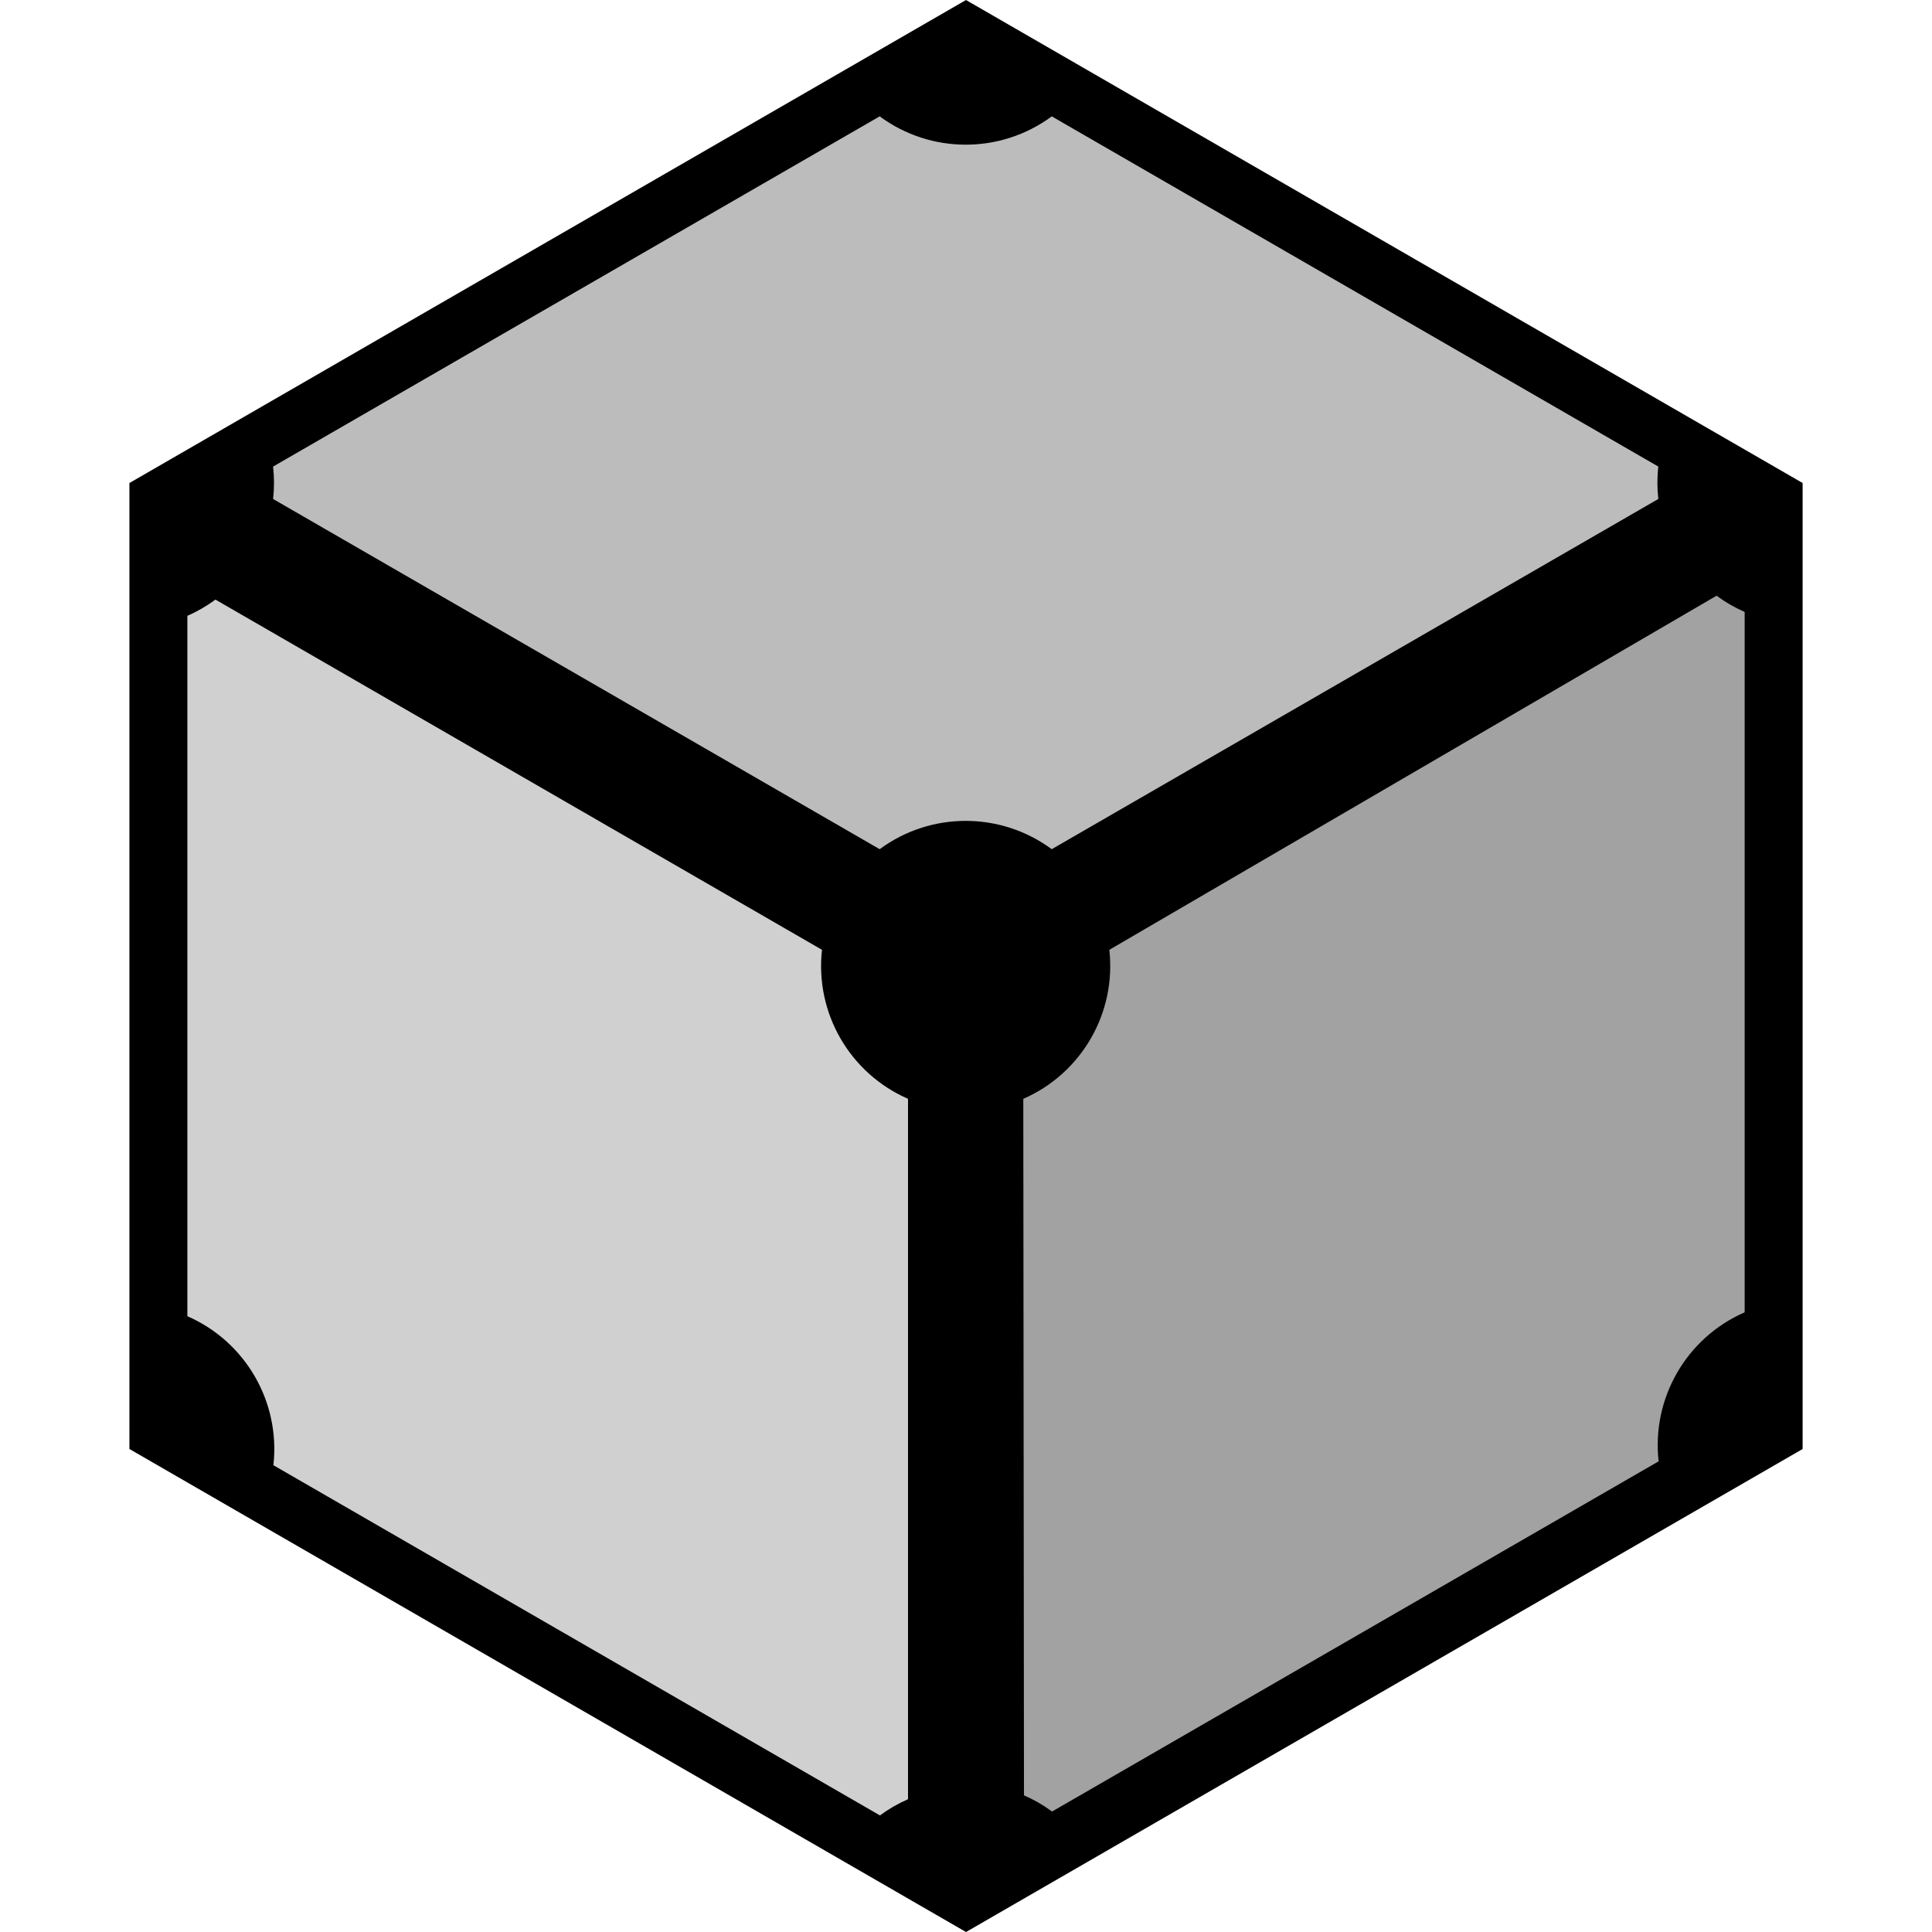 <svg class="icon" xmlns:rdf="http://www.w3.org/1999/02/22-rdf-syntax-ns#" style="enable-background:new" xmlns="http://www.w3.org/2000/svg" xmlns:osb="http://www.openswatchbook.org/uri/2009/osb" height="512" width="512" version="1.1" xmlns:cc="http://creativecommons.org/ns#" xmlns:xlink="http://www.w3.org/1999/xlink" viewBox="0 0 512 512" xmlns:dc="http://purl.org/dc/elements/1.1/"><defs><linearGradient id="b" y2="771.51" gradientUnits="userSpaceOnUse" x2="527.72" y1="771.51" x1="84.315"><stop offset="0"/></linearGradient><linearGradient id="a" y2="771.48" gradientUnits="userSpaceOnUse" x2="512.36" y1="771.48" x1="99.675"><stop stop-color="#d8d8d8" offset="0"/></linearGradient></defs><g transform="translate(-50.017 -515.51)"><path d="m84.315 899.51 221.7 128 221.7-128v-256l-221.7-127.99-221.7 128z" fill="url(#b)"/><path d="m283.13 546.35-160.74 92.806c0.321 2.854 0.321 5.735 0 8.589l160.75 92.806c13.554-10.001 32.043-10.001 45.597 0l160.75-92.807c-0.321-2.854-0.323-5.734-0.001-8.588l-160.74-92.806c-13.554 10.001-32.044 10.001-45.599 0zm221.79 127.03-160.92 93.84c1.884 16.739-7.361 32.751-22.799 39.489l0.181 184.58c2.632 1.149 5.127 2.589 7.438 4.294l160.75-92.805c-1.884-16.739 7.361-32.752 22.799-39.49v-185.61c-2.632-1.149-5.128-2.589-7.439-4.294zm-397.81 1.032c-2.311 1.705-4.805 3.147-7.438 4.295v185.61c15.438 6.738 24.683 22.75 22.799 39.489l160.74 92.806c2.311-1.705 4.807-3.147 7.439-4.295v-185.61c-15.438-6.738-24.683-22.75-22.799-39.489l-160.74-92.81z" marker-start="" fill="url(#a)"/></g><g transform="translate(0 -196.66)"><path d="m256 708.66 221.7-128v-256l-221.7 128v256z" fill-opacity=".251"/><path d="m256 708.66v-256l-221.7-128v256l221.7 128z" fill-opacity=".039"/><path d="m34.298 324.66 221.7 128 221.7-128-221.7-128-221.7 128z" fill-opacity=".13"/></g></svg>
